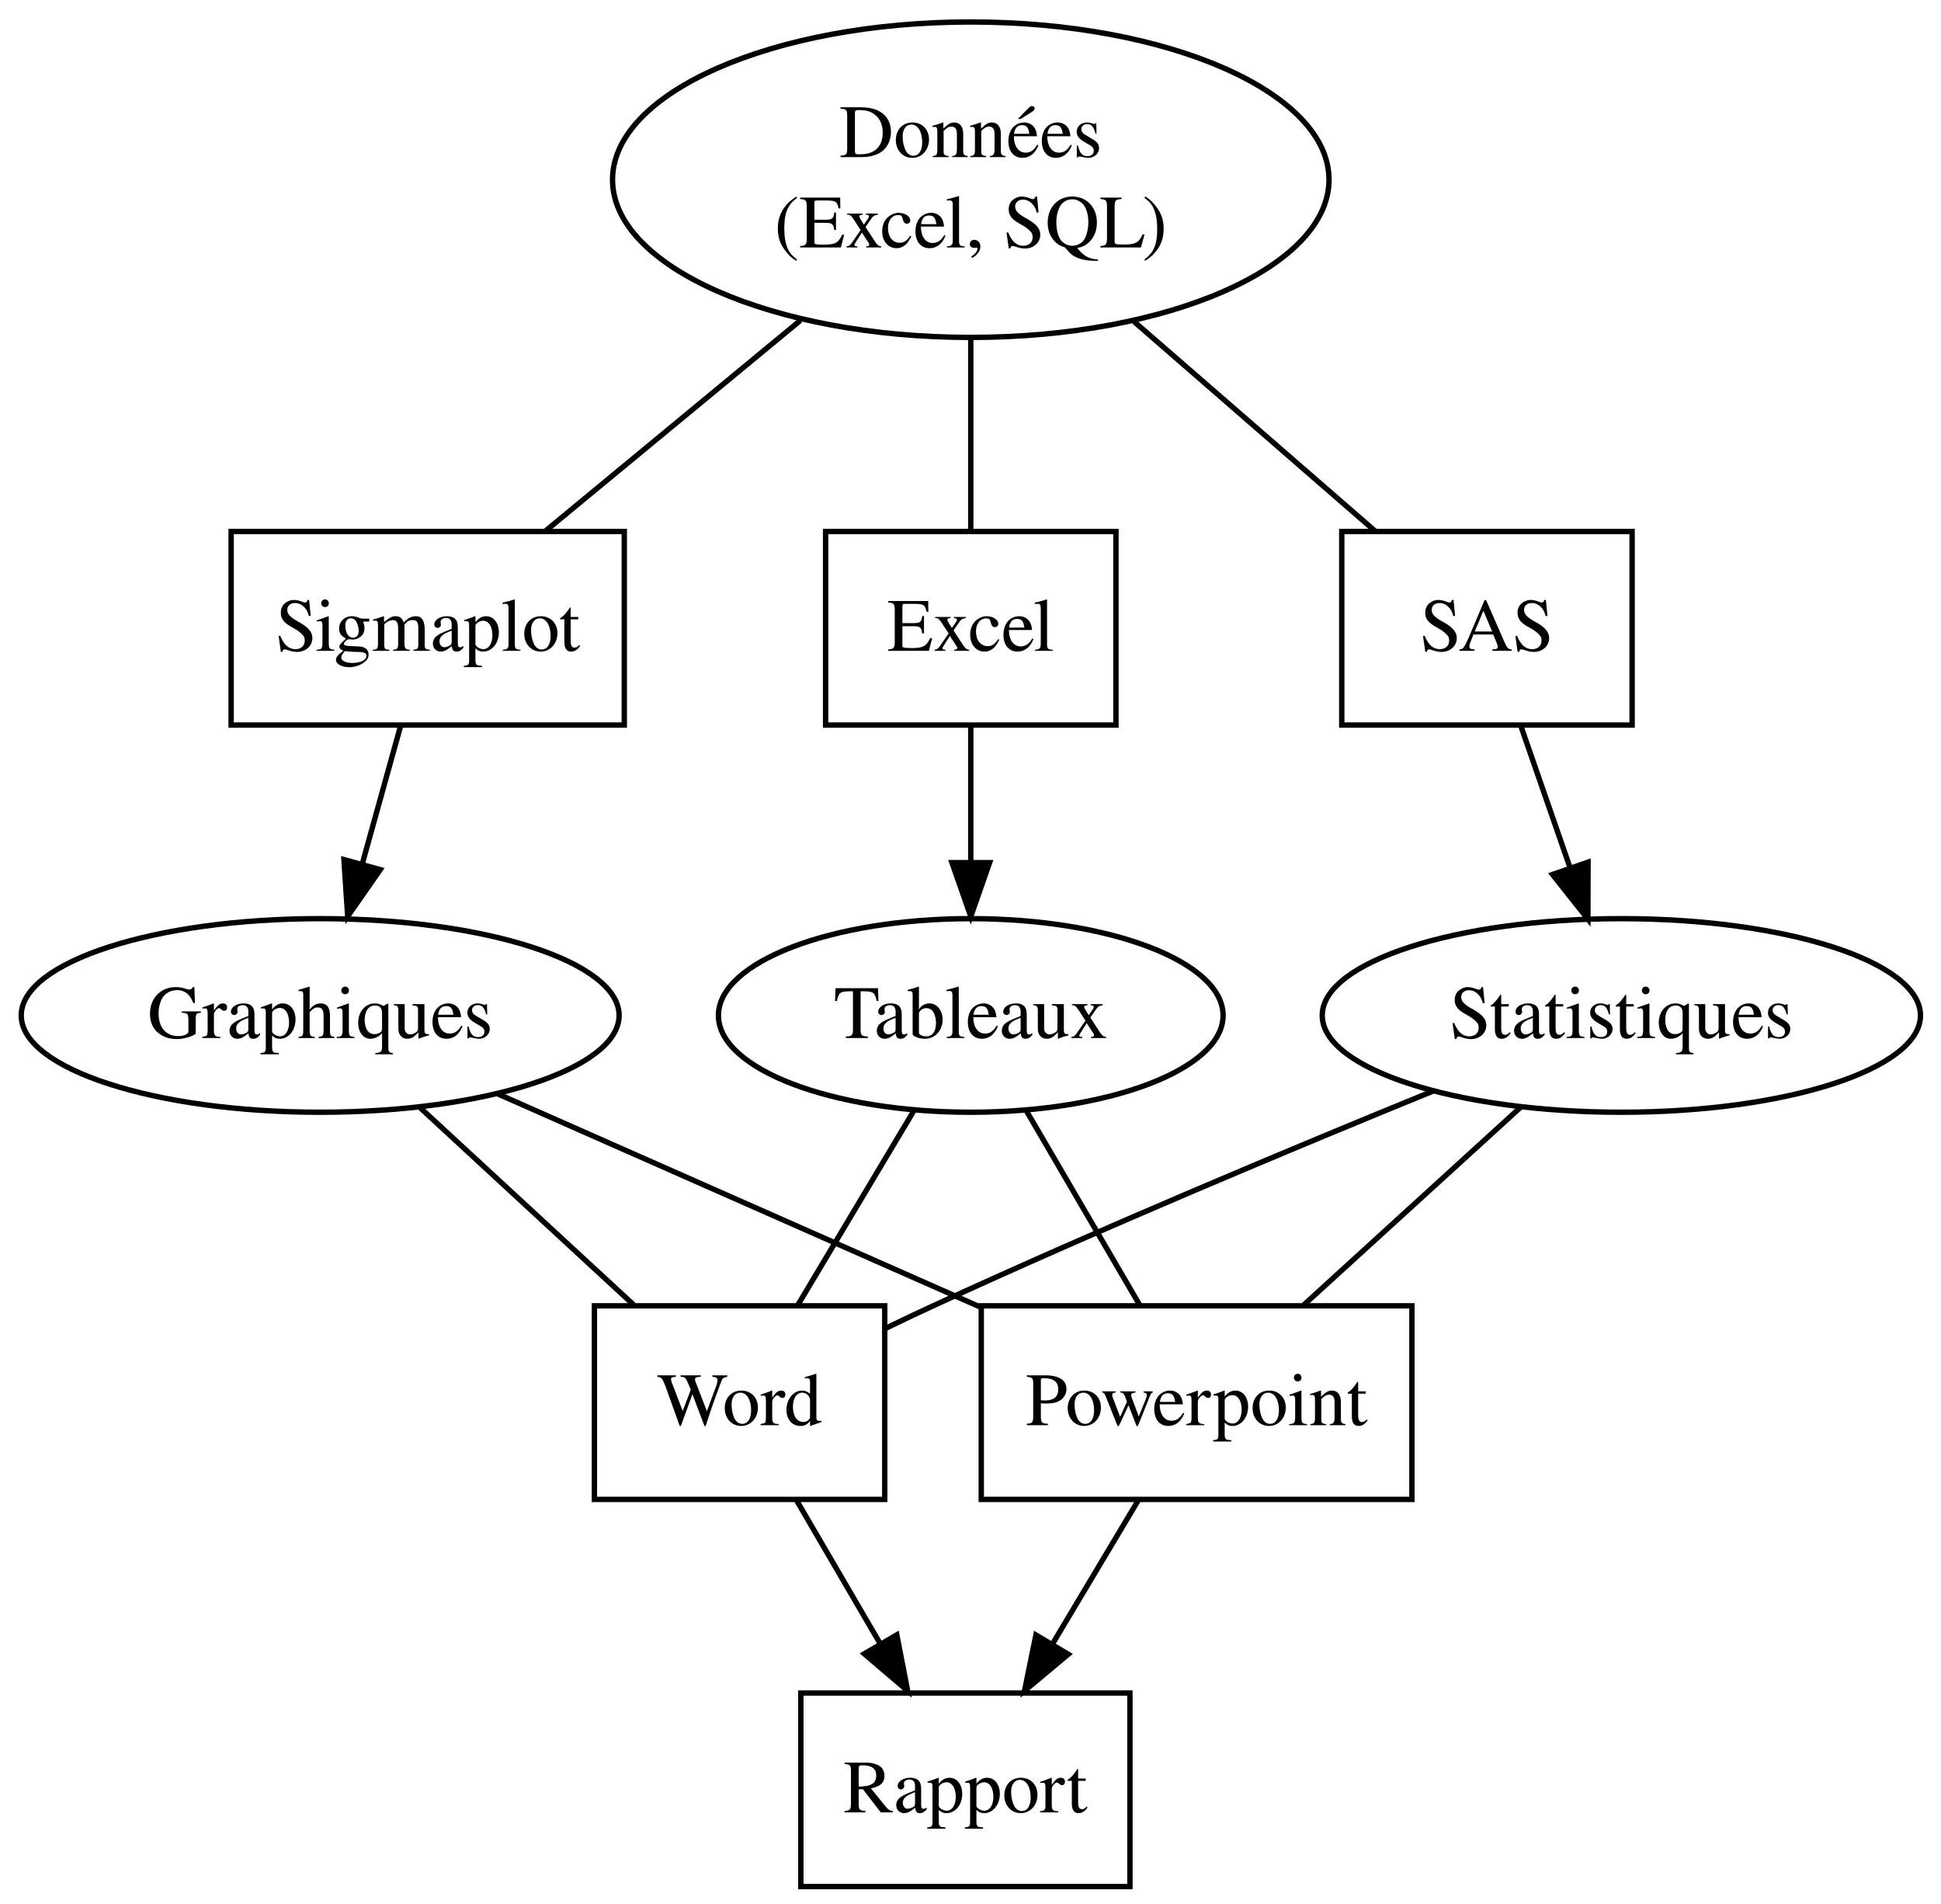 <?xml version="1.0" encoding="UTF-8"?>
<svg xmlns="http://www.w3.org/2000/svg" xmlns:xlink="http://www.w3.org/1999/xlink" width="361pt" height="354pt" viewBox="0 0 361 354" version="1.1">
<defs>
<g>
<symbol overflow="visible" id="glyph0-0">
<path style="stroke:none;" d=""/>
</symbol>
<symbol overflow="visible" id="glyph0-1">
<path style="stroke:none;" d="M 0.219 0 L 4.203 0 C 5.828 0 7.297 -0.469 8.156 -1.25 C 9.078 -2.078 9.594 -3.312 9.594 -4.672 C 9.594 -5.938 9.188 -7.031 8.406 -7.797 C 7.453 -8.766 5.922 -9.266 4 -9.266 L 0.219 -9.266 L 0.219 -9 C 1.328 -8.906 1.438 -8.797 1.453 -7.734 L 1.453 -1.531 C 1.438 -0.5 1.281 -0.344 0.219 -0.266 Z M 2.891 -8.203 C 2.891 -8.641 3.031 -8.75 3.609 -8.75 C 4.828 -8.75 5.719 -8.531 6.391 -8.047 C 7.484 -7.297 8.062 -6.094 8.062 -4.578 C 8.062 -2.922 7.484 -1.75 6.359 -1.094 C 5.641 -0.688 4.828 -0.516 3.609 -0.516 C 3.047 -0.516 2.891 -0.641 2.891 -1.094 Z M 2.891 -8.203 "/>
</symbol>
<symbol overflow="visible" id="glyph0-2">
<path style="stroke:none;" d="M 3.5 -6.438 C 1.672 -6.438 0.406 -5.094 0.406 -3.156 C 0.406 -1.266 1.703 0.141 3.469 0.141 C 5.234 0.141 6.578 -1.328 6.578 -3.281 C 6.578 -5.125 5.297 -6.438 3.5 -6.438 Z M 3.312 -6.047 C 4.5 -6.047 5.312 -4.703 5.312 -2.781 C 5.312 -1.188 4.688 -0.25 3.641 -0.25 C 3.094 -0.25 2.578 -0.594 2.281 -1.141 C 1.891 -1.875 1.672 -2.859 1.672 -3.844 C 1.672 -5.188 2.312 -6.047 3.312 -6.047 Z M 3.312 -6.047 "/>
</symbol>
<symbol overflow="visible" id="glyph0-3">
<path style="stroke:none;" d="M 0.25 0 L 3.219 0 L 3.219 -0.203 C 2.516 -0.25 2.297 -0.438 2.297 -0.938 L 2.297 -4.875 C 2.969 -5.5 3.281 -5.672 3.734 -5.672 C 4.422 -5.672 4.766 -5.234 4.766 -4.312 L 4.766 -1.391 C 4.734 -0.469 4.562 -0.25 3.875 -0.203 L 3.875 0 L 6.797 0 L 6.797 -0.203 C 6.109 -0.281 5.953 -0.453 5.938 -1.141 L 5.938 -4.344 C 5.938 -5.656 5.312 -6.438 4.281 -6.438 C 3.641 -6.438 3.203 -6.203 2.25 -5.312 L 2.25 -6.406 L 2.156 -6.438 C 1.422 -6.172 0.953 -6.016 0.219 -5.812 L 0.219 -5.578 C 0.328 -5.609 0.453 -5.625 0.609 -5.625 C 1 -5.625 1.125 -5.422 1.125 -4.734 L 1.125 -1.266 C 1.109 -0.438 0.953 -0.25 0.25 -0.203 Z M 0.25 0 "/>
</symbol>
<symbol overflow="visible" id="glyph0-4">
<path style="stroke:none;" d="M 5.719 -2.297 C 5.047 -1.234 4.438 -0.828 3.547 -0.828 C 2.75 -0.828 2.141 -1.234 1.734 -2.031 C 1.484 -2.562 1.391 -3.016 1.359 -3.875 L 5.672 -3.875 C 5.562 -4.781 5.422 -5.188 5.062 -5.641 C 4.641 -6.141 4 -6.438 3.281 -6.438 C 2.578 -6.438 1.922 -6.188 1.391 -5.719 C 0.734 -5.141 0.344 -4.141 0.344 -3 C 0.344 -1.062 1.359 0.141 2.969 0.141 C 4.297 0.141 5.344 -0.688 5.938 -2.203 Z M 1.391 -4.328 C 1.547 -5.422 2.016 -5.938 2.875 -5.938 C 3.719 -5.938 4.062 -5.547 4.234 -4.328 Z M 2.641 -7.094 L 4.781 -8.453 C 5.094 -8.656 5.219 -8.812 5.219 -9.047 C 5.219 -9.328 5.047 -9.484 4.734 -9.484 C 4.516 -9.484 4.391 -9.422 4.141 -9.172 L 2.094 -7.094 Z M 2.641 -7.094 "/>
</symbol>
<symbol overflow="visible" id="glyph0-5">
<path style="stroke:none;" d="M 5.719 -2.297 C 5.047 -1.234 4.438 -0.828 3.547 -0.828 C 2.75 -0.828 2.141 -1.234 1.734 -2.031 C 1.484 -2.562 1.391 -3.016 1.359 -3.875 L 5.672 -3.875 C 5.562 -4.781 5.422 -5.188 5.062 -5.641 C 4.641 -6.141 4 -6.438 3.281 -6.438 C 2.578 -6.438 1.922 -6.188 1.391 -5.719 C 0.734 -5.141 0.344 -4.141 0.344 -3 C 0.344 -1.062 1.359 0.141 2.969 0.141 C 4.297 0.141 5.344 -0.688 5.938 -2.203 Z M 1.391 -4.328 C 1.547 -5.422 2.016 -5.938 2.875 -5.938 C 3.719 -5.938 4.062 -5.547 4.234 -4.328 Z M 1.391 -4.328 "/>
</symbol>
<symbol overflow="visible" id="glyph0-6">
<path style="stroke:none;" d="M 4.406 -4.391 L 4.359 -6.312 L 4.203 -6.312 C 4.125 -6.203 4.062 -6.156 3.969 -6.156 C 3.891 -6.156 3.75 -6.188 3.594 -6.266 C 3.281 -6.375 2.953 -6.438 2.625 -6.438 C 1.516 -6.438 0.719 -5.719 0.719 -4.703 C 0.719 -3.922 1.156 -3.359 2.359 -2.688 L 3.156 -2.219 C 3.656 -1.953 3.891 -1.609 3.891 -1.172 C 3.891 -0.562 3.438 -0.172 2.734 -0.172 C 1.766 -0.172 1.281 -0.703 0.953 -2.125 L 0.734 -2.125 L 0.734 0.062 L 0.906 0.062 C 1.016 -0.078 1.062 -0.109 1.234 -0.109 C 1.391 -0.109 1.547 -0.078 1.875 0 C 2.25 0.078 2.625 0.141 2.891 0.141 C 3.984 0.141 4.875 -0.672 4.875 -1.656 C 4.875 -2.359 4.531 -2.812 3.703 -3.312 L 2.188 -4.219 C 1.797 -4.453 1.578 -4.781 1.578 -5.172 C 1.578 -5.734 2.016 -6.125 2.656 -6.125 C 3.453 -6.125 3.875 -5.656 4.203 -4.391 Z M 4.406 -4.391 "/>
</symbol>
<symbol overflow="visible" id="glyph0-7">
<path style="stroke:none;" d="M 4.125 -9.469 C 3.094 -8.781 2.672 -8.422 2.156 -7.781 C 1.156 -6.562 0.672 -5.172 0.672 -3.531 C 0.672 -1.734 1.188 -0.375 2.422 1.047 C 3 1.719 3.359 2.031 4.094 2.484 L 4.25 2.25 C 3.141 1.375 2.75 0.875 2.359 -0.172 C 2.031 -1.109 1.875 -2.156 1.875 -3.562 C 1.875 -5.047 2.062 -6.203 2.438 -7.062 C 2.828 -7.922 3.25 -8.422 4.25 -9.234 Z M 4.125 -9.469 "/>
</symbol>
<symbol overflow="visible" id="glyph0-8">
<path style="stroke:none;" d="M 8.359 -2.359 L 7.969 -2.359 C 7.297 -0.875 6.656 -0.531 4.656 -0.516 L 4.281 -0.516 C 2.828 -0.562 2.812 -0.578 2.812 -1.125 L 2.812 -4.578 L 4.969 -4.578 C 6.141 -4.547 6.328 -4.375 6.516 -3.234 L 6.828 -3.234 L 6.828 -6.484 L 6.516 -6.484 C 6.344 -5.344 6.141 -5.188 4.969 -5.156 L 2.812 -5.156 L 2.812 -8.266 C 2.828 -8.688 2.891 -8.734 3.281 -8.734 L 5.172 -8.734 C 6.797 -8.703 7.062 -8.516 7.297 -7.266 L 7.641 -7.266 L 7.609 -9.266 L 0.172 -9.266 L 0.172 -9 C 1.188 -8.938 1.359 -8.75 1.391 -7.734 L 1.391 -1.531 C 1.359 -0.516 1.172 -0.328 0.172 -0.266 L 0.172 0 L 7.734 0 Z M 8.359 -2.359 "/>
</symbol>
<symbol overflow="visible" id="glyph0-9">
<path style="stroke:none;" d="M 3.891 0 L 6.703 0 L 6.703 -0.203 C 6.266 -0.203 5.984 -0.438 5.562 -1.047 L 3.766 -3.797 L 4.922 -5.469 C 5.188 -5.859 5.594 -6.062 6.062 -6.094 L 6.062 -6.297 L 3.844 -6.297 L 3.844 -6.094 C 4.266 -6.062 4.406 -5.984 4.406 -5.781 C 4.406 -5.609 4.234 -5.312 3.891 -4.875 C 3.828 -4.781 3.656 -4.531 3.469 -4.25 L 3.359 -4.422 C 3.156 -4.75 3.031 -4.922 3 -4.984 C 2.734 -5.422 2.625 -5.641 2.625 -5.781 C 2.625 -5.984 2.812 -6.078 3.234 -6.094 L 3.234 -6.297 L 0.344 -6.297 L 0.344 -6.094 L 0.469 -6.094 C 0.875 -6.094 1.109 -5.906 1.547 -5.25 L 2.859 -3.234 L 1.266 -0.922 C 0.844 -0.344 0.703 -0.25 0.234 -0.203 L 0.234 0 L 2.266 0 L 2.266 -0.203 C 1.859 -0.203 1.703 -0.281 1.703 -0.469 C 1.703 -0.562 1.797 -0.734 1.984 -1.031 L 3.094 -2.766 L 4.375 -0.797 C 4.422 -0.719 4.453 -0.641 4.453 -0.547 C 4.453 -0.297 4.359 -0.234 3.891 -0.203 Z M 3.891 0 "/>
</symbol>
<symbol overflow="visible" id="glyph0-10">
<path style="stroke:none;" d="M 5.578 -2.188 C 4.906 -1.203 4.391 -0.875 3.594 -0.875 C 2.312 -0.875 1.422 -1.984 1.422 -3.594 C 1.422 -5.047 2.203 -6.031 3.328 -6.031 C 3.844 -6.031 4.016 -5.891 4.156 -5.359 L 4.234 -5.047 C 4.359 -4.641 4.609 -4.406 4.906 -4.406 C 5.281 -4.406 5.578 -4.672 5.578 -5 C 5.578 -5.781 4.594 -6.438 3.422 -6.438 C 2.734 -6.438 2.016 -6.156 1.438 -5.656 C 0.734 -5.047 0.344 -4.094 0.344 -2.969 C 0.344 -1.156 1.453 0.141 3.016 0.141 C 3.641 0.141 4.203 -0.078 4.703 -0.516 C 5.078 -0.844 5.344 -1.234 5.766 -2.062 Z M 5.578 -2.188 "/>
</symbol>
<symbol overflow="visible" id="glyph0-11">
<path style="stroke:none;" d="M 0.297 0 L 3.594 0 L 3.594 -0.203 C 2.719 -0.25 2.562 -0.391 2.547 -1.172 L 2.547 -9.531 L 2.484 -9.562 C 1.781 -9.344 1.266 -9.188 0.266 -8.953 L 0.266 -8.719 L 0.344 -8.719 C 0.5 -8.734 0.672 -8.75 0.781 -8.75 C 1.234 -8.75 1.375 -8.547 1.375 -7.891 L 1.375 -1.219 C 1.359 -0.469 1.156 -0.266 0.297 -0.203 Z M 0.297 0 "/>
</symbol>
<symbol overflow="visible" id="glyph0-12">
<path style="stroke:none;" d="M 1.156 1.969 C 2.094 1.516 2.734 0.656 2.734 -0.188 C 2.734 -0.875 2.234 -1.422 1.609 -1.422 C 1.125 -1.422 0.781 -1.109 0.781 -0.625 C 0.781 -0.188 1.094 0.078 1.609 0.078 C 1.703 0.078 1.812 0.062 1.891 0.062 C 1.953 0.031 1.969 0.031 1.984 0.031 C 2.094 0.031 2.188 0.109 2.188 0.219 C 2.188 0.672 1.797 1.188 1.031 1.703 Z M 1.156 1.969 "/>
</symbol>
<symbol overflow="visible" id="glyph0-13">
<path style="stroke:none;" d=""/>
</symbol>
<symbol overflow="visible" id="glyph0-14">
<path style="stroke:none;" d="M 6.266 -9.469 L 5.969 -9.469 C 5.906 -9.156 5.75 -8.984 5.516 -8.984 C 5.375 -8.984 5.141 -9.047 4.906 -9.156 C 4.375 -9.359 3.859 -9.469 3.406 -9.469 C 2.812 -9.469 2.203 -9.219 1.734 -8.812 C 1.25 -8.391 1 -7.797 1 -7.062 C 1 -5.953 1.609 -5.172 3.172 -4.344 C 4.188 -3.797 4.906 -3.234 5.266 -2.703 C 5.391 -2.516 5.453 -2.219 5.453 -1.875 C 5.453 -0.953 4.766 -0.312 3.734 -0.312 C 2.484 -0.312 1.609 -1.078 0.906 -2.781 L 0.594 -2.781 L 1.016 0.188 L 1.312 0.188 C 1.328 -0.078 1.5 -0.281 1.703 -0.281 C 1.859 -0.281 2.094 -0.219 2.359 -0.125 C 2.891 0.078 3.469 0.203 4.016 0.203 C 5.641 0.203 6.875 -0.906 6.875 -2.359 C 6.875 -3.516 6.109 -4.406 4.25 -5.422 C 2.781 -6.219 2.203 -6.828 2.203 -7.609 C 2.203 -8.375 2.781 -8.891 3.656 -8.891 C 4.281 -8.891 4.875 -8.625 5.359 -8.125 C 5.797 -7.672 5.984 -7.312 6.219 -6.484 L 6.562 -6.484 Z M 6.266 -9.469 "/>
</symbol>
<symbol overflow="visible" id="glyph0-15">
<path style="stroke:none;" d="M 9.812 2.219 C 8.219 2.188 7.094 1.562 5.969 0.094 C 6.922 -0.078 7.422 -0.328 8.062 -0.875 C 9.094 -1.812 9.625 -3.078 9.625 -4.641 C 9.625 -7.453 7.734 -9.469 5.047 -9.469 C 2.375 -9.469 0.469 -7.453 0.469 -4.609 C 0.469 -3.234 0.891 -2.094 1.719 -1.188 C 2.266 -0.609 2.719 -0.328 3.703 0.016 L 4.375 0.781 C 5.312 1.906 7.016 2.484 9.25 2.484 C 9.406 2.484 9.594 2.484 9.734 2.484 L 9.812 2.484 Z M 5.094 -8.953 C 5.703 -8.953 6.344 -8.688 6.828 -8.266 C 7.594 -7.594 8.031 -6.25 8.031 -4.656 C 8.031 -3.281 7.625 -1.844 7.062 -1.203 C 6.547 -0.625 5.828 -0.312 5.047 -0.312 C 4.375 -0.312 3.766 -0.547 3.25 -1 C 2.516 -1.656 2.078 -3.031 2.078 -4.688 C 2.078 -6.047 2.484 -7.406 3.047 -8.047 C 3.625 -8.672 4.281 -8.953 5.094 -8.953 Z M 5.094 -8.953 "/>
</symbol>
<symbol overflow="visible" id="glyph0-16">
<path style="stroke:none;" d="M 4.109 -9.266 L 0.172 -9.266 L 0.172 -9 C 1.188 -8.938 1.359 -8.75 1.391 -7.734 L 1.391 -1.531 C 1.359 -0.516 1.172 -0.328 0.172 -0.266 L 0.172 0 L 7.703 0 L 8.375 -2.438 L 8.016 -2.438 C 7.359 -0.969 6.766 -0.609 4.953 -0.547 L 4.016 -0.547 C 2.938 -0.578 2.828 -0.609 2.812 -1.125 L 2.812 -7.734 C 2.844 -8.766 3.031 -8.953 4.109 -9 Z M 4.109 -9.266 "/>
</symbol>
<symbol overflow="visible" id="glyph0-17">
<path style="stroke:none;" d="M 0.531 2.484 C 1.562 1.797 1.984 1.438 2.5 0.797 C 3.5 -0.422 3.984 -1.812 3.984 -3.453 C 3.984 -5.25 3.469 -6.609 2.234 -8.031 C 1.672 -8.703 1.297 -9.016 0.578 -9.469 L 0.406 -9.234 C 1.531 -8.359 1.906 -7.875 2.297 -6.812 C 2.625 -5.875 2.781 -4.828 2.781 -3.422 C 2.781 -1.953 2.609 -0.797 2.219 0.062 C 1.844 0.922 1.406 1.438 0.406 2.25 Z M 0.531 2.484 "/>
</symbol>
<symbol overflow="visible" id="glyph0-18">
<path style="stroke:none;" d="M 0.219 0 L 3.547 0 L 3.547 -0.203 C 2.625 -0.281 2.516 -0.406 2.5 -1.422 L 2.5 -6.391 L 2.453 -6.438 L 0.281 -5.672 L 0.281 -5.453 L 0.391 -5.469 C 0.562 -5.5 0.734 -5.516 0.875 -5.516 C 1.203 -5.516 1.328 -5.297 1.328 -4.672 L 1.328 -1.422 C 1.297 -0.391 1.172 -0.25 0.219 -0.203 Z M 1.797 -9.562 C 1.406 -9.562 1.094 -9.234 1.094 -8.844 C 1.094 -8.438 1.406 -8.141 1.797 -8.141 C 2.219 -8.141 2.516 -8.438 2.516 -8.844 C 2.516 -9.25 2.203 -9.562 1.797 -9.562 Z M 1.797 -9.562 "/>
</symbol>
<symbol overflow="visible" id="glyph0-19">
<path style="stroke:none;" d="M 6.578 -5.438 L 6.578 -5.984 L 5.5 -5.984 C 5.203 -5.984 5.016 -6.016 4.734 -6.125 L 4.422 -6.234 C 4.062 -6.375 3.672 -6.438 3.297 -6.438 C 2 -6.438 0.969 -5.453 0.969 -4.156 C 0.969 -3.281 1.328 -2.75 2.266 -2.281 L 1.906 -1.953 C 1.609 -1.672 1.438 -1.516 1.406 -1.453 C 1.109 -1.141 1.016 -1 1.016 -0.75 C 1.016 -0.453 1.172 -0.297 1.766 -0.016 C 0.75 0.719 0.391 1.172 0.391 1.688 C 0.391 2.438 1.469 3.047 2.812 3.047 C 3.859 3.047 4.953 2.688 5.688 2.094 C 6.219 1.672 6.453 1.219 6.453 0.688 C 6.453 -0.188 5.797 -0.75 4.766 -0.812 L 2.953 -0.891 C 2.203 -0.922 1.859 -1.047 1.859 -1.281 C 1.859 -1.547 2.328 -2.047 2.703 -2.156 C 3.203 -2.109 3.469 -2.094 3.5 -2.094 C 4.016 -2.094 4.578 -2.297 5.016 -2.672 C 5.469 -3.062 5.688 -3.562 5.688 -4.25 C 5.688 -4.656 5.609 -4.984 5.422 -5.438 Z M 2.062 0.031 C 2.531 0.125 3.625 0.203 4.344 0.203 C 5.594 0.203 6.062 0.391 6.062 0.891 C 6.062 1.703 5 2.25 3.422 2.25 C 2.172 2.25 1.375 1.844 1.375 1.234 C 1.375 0.906 1.5 0.703 2.062 0.031 Z M 2.125 -4.734 C 2.125 -5.562 2.516 -6.047 3.156 -6.047 C 3.594 -6.047 3.969 -5.812 4.188 -5.391 C 4.453 -4.906 4.609 -4.266 4.609 -3.703 C 4.609 -2.922 4.219 -2.438 3.562 -2.438 C 2.703 -2.438 2.125 -3.344 2.125 -4.688 Z M 2.125 -4.734 "/>
</symbol>
<symbol overflow="visible" id="glyph0-20">
<path style="stroke:none;" d="M 0.219 0 L 3.328 0 L 3.328 -0.203 C 2.625 -0.219 2.391 -0.375 2.375 -0.938 L 2.375 -4.891 C 2.375 -4.906 2.484 -5.047 2.594 -5.156 C 2.938 -5.469 3.547 -5.719 4.031 -5.719 C 4.641 -5.719 4.953 -5.219 4.953 -4.234 L 4.953 -1.203 C 4.922 -0.406 4.781 -0.25 4 -0.203 L 4 0 L 7.141 0 L 7.141 -0.203 C 6.359 -0.203 6.156 -0.438 6.125 -1.328 L 6.125 -4.859 C 6.547 -5.453 7 -5.719 7.656 -5.719 C 8.453 -5.719 8.703 -5.328 8.703 -4.172 L 8.703 -1.219 C 8.688 -0.391 8.594 -0.297 7.781 -0.203 L 7.781 0 L 10.844 0 L 10.844 -0.203 L 10.484 -0.234 C 10.031 -0.312 9.891 -0.516 9.891 -1.062 L 9.891 -3.953 C 9.891 -5.594 9.344 -6.438 8.266 -6.438 C 7.453 -6.438 6.734 -6.078 5.984 -5.266 C 5.719 -6.062 5.25 -6.438 4.5 -6.438 C 3.859 -6.438 3.484 -6.266 2.328 -5.359 L 2.328 -6.406 L 2.219 -6.438 C 1.484 -6.172 1.016 -6.016 0.266 -5.812 L 0.266 -5.578 C 0.438 -5.609 0.562 -5.625 0.719 -5.625 C 1.078 -5.625 1.203 -5.406 1.203 -4.734 L 1.203 -1.188 C 1.172 -0.406 1 -0.203 0.219 -0.203 Z M 0.219 0 "/>
</symbol>
<symbol overflow="visible" id="glyph0-21">
<path style="stroke:none;" d="M 6.188 -0.922 C 5.953 -0.734 5.781 -0.656 5.578 -0.656 C 5.25 -0.656 5.156 -0.859 5.156 -1.469 L 5.156 -4.203 C 5.156 -4.922 5.078 -5.328 4.875 -5.672 C 4.562 -6.172 3.969 -6.438 3.141 -6.438 C 1.812 -6.438 0.781 -5.75 0.781 -4.875 C 0.781 -4.547 1.047 -4.266 1.391 -4.266 C 1.719 -4.266 2.016 -4.547 2.016 -4.859 C 2.016 -4.906 2 -4.984 1.984 -5.078 C 1.953 -5.203 1.953 -5.312 1.953 -5.422 C 1.953 -5.797 2.391 -6.109 2.953 -6.109 C 3.641 -6.109 4.016 -5.703 4.016 -4.938 L 4.016 -4.094 C 1.875 -3.234 1.625 -3.109 1.016 -2.578 C 0.719 -2.297 0.516 -1.812 0.516 -1.359 C 0.516 -0.469 1.141 0.141 1.984 0.141 C 2.609 0.141 3.172 -0.156 4.031 -0.875 C 4.109 -0.141 4.359 0.141 4.922 0.141 C 5.406 0.141 5.703 -0.031 6.188 -0.562 Z M 4.016 -1.719 C 4.016 -1.297 3.953 -1.141 3.656 -0.984 C 3.297 -0.781 2.922 -0.672 2.625 -0.672 C 2.141 -0.672 1.75 -1.141 1.75 -1.75 L 1.75 -1.812 C 1.766 -2.641 2.375 -3.172 4.016 -3.75 Z M 4.016 -1.719 "/>
</symbol>
<symbol overflow="visible" id="glyph0-22">
<path style="stroke:none;" d="M 0.062 3.031 L 3.453 3.031 L 3.453 2.781 C 2.406 2.766 2.234 2.625 2.219 1.734 L 2.219 -0.469 C 2.734 0 3.047 0.141 3.641 0.141 C 5.312 0.141 6.578 -1.422 6.578 -3.453 C 6.578 -5.188 5.594 -6.438 4.234 -6.438 C 3.453 -6.438 2.844 -6.109 2.219 -5.328 L 2.219 -6.406 L 2.141 -6.438 C 1.391 -6.141 0.891 -5.969 0.125 -5.719 L 0.125 -5.5 C 0.25 -5.516 0.344 -5.516 0.469 -5.516 C 0.953 -5.516 1.047 -5.375 1.047 -4.719 L 1.047 1.828 C 1.047 2.578 0.891 2.719 0.062 2.797 Z M 2.219 -4.672 C 2.219 -5.094 3.016 -5.594 3.656 -5.594 C 4.688 -5.594 5.375 -4.531 5.375 -2.891 C 5.375 -1.359 4.688 -0.312 3.688 -0.312 C 3.031 -0.312 2.219 -0.812 2.219 -1.234 Z M 2.219 -4.672 "/>
</symbol>
<symbol overflow="visible" id="glyph0-23">
<path style="stroke:none;" d="M 3.562 -6.297 L 2.156 -6.297 L 2.156 -7.922 C 2.156 -8.062 2.125 -8.109 2.062 -8.109 C 1.25 -6.938 0.828 -6.453 0.422 -6.219 C 0.266 -6.125 0.188 -6.031 0.188 -5.953 C 0.188 -5.906 0.203 -5.875 0.234 -5.859 L 0.984 -5.859 L 0.984 -1.641 C 0.984 -0.469 1.406 0.141 2.219 0.141 C 2.906 0.141 3.438 -0.203 3.906 -0.922 L 3.719 -1.078 C 3.422 -0.719 3.188 -0.594 2.891 -0.594 C 2.359 -0.594 2.156 -0.969 2.156 -1.844 L 2.156 -5.859 L 3.562 -5.859 Z M 3.562 -6.297 "/>
</symbol>
<symbol overflow="visible" id="glyph0-24">
<path style="stroke:none;" d="M 9.891 -0.266 C 9.25 -0.312 9.109 -0.453 8.625 -1.484 L 5.141 -9.438 L 4.859 -9.438 L 1.953 -2.562 C 1.047 -0.516 0.875 -0.297 0.203 -0.266 L 0.203 0 L 2.984 0 L 2.984 -0.266 C 2.312 -0.266 2.031 -0.438 2.031 -0.844 C 2.031 -1.016 2.078 -1.203 2.141 -1.391 L 2.781 -3.031 L 6.453 -3.031 L 7.031 -1.688 C 7.203 -1.297 7.297 -0.938 7.297 -0.734 C 7.297 -0.391 7.062 -0.281 6.312 -0.266 L 6.312 0 L 9.891 0 Z M 3.031 -3.594 L 4.641 -7.453 L 6.266 -3.594 Z M 3.031 -3.594 "/>
</symbol>
<symbol overflow="visible" id="glyph0-25">
<path style="stroke:none;" d="M 9.922 -4.953 L 6.359 -4.953 L 6.359 -4.703 C 7.453 -4.641 7.562 -4.516 7.594 -3.453 L 7.594 -1.188 C 7.594 -0.734 6.75 -0.359 5.719 -0.359 C 3.438 -0.359 2.047 -1.953 2.047 -4.562 C 2.047 -5.875 2.438 -7.156 3.047 -7.844 C 3.656 -8.531 4.531 -8.906 5.484 -8.906 C 6.266 -8.906 6.969 -8.641 7.5 -8.141 C 7.922 -7.734 8.141 -7.359 8.5 -6.516 L 8.812 -6.516 L 8.703 -9.469 L 8.406 -9.469 C 8.312 -9.188 8.062 -9 7.766 -9 C 7.625 -9 7.406 -9.047 7.156 -9.141 C 6.531 -9.359 5.859 -9.469 5.234 -9.469 C 2.453 -9.469 0.453 -7.406 0.453 -4.547 C 0.453 -3.172 0.828 -2.125 1.609 -1.297 C 2.531 -0.344 3.891 0.203 5.438 0.203 C 6.656 0.203 8.391 -0.297 8.953 -0.781 L 8.953 -3.625 C 8.969 -4.484 9.125 -4.641 9.922 -4.703 Z M 9.922 -4.953 "/>
</symbol>
<symbol overflow="visible" id="glyph0-26">
<path style="stroke:none;" d="M 0.062 0 L 3.438 0 L 3.438 -0.203 C 2.484 -0.234 2.266 -0.438 2.234 -1.266 L 2.234 -4.406 C 2.234 -4.859 2.828 -5.562 3.219 -5.562 C 3.297 -5.562 3.438 -5.484 3.578 -5.344 C 3.797 -5.141 3.969 -5.062 4.141 -5.062 C 4.484 -5.062 4.688 -5.312 4.688 -5.703 C 4.688 -6.156 4.391 -6.438 3.922 -6.438 C 3.328 -6.438 2.938 -6.125 2.234 -5.125 L 2.234 -6.406 L 2.172 -6.438 C 1.391 -6.125 0.875 -5.938 0.094 -5.688 L 0.094 -5.453 C 0.297 -5.5 0.422 -5.516 0.594 -5.516 C 0.938 -5.516 1.062 -5.297 1.062 -4.672 L 1.062 -1.172 C 1.031 -0.453 0.953 -0.359 0.062 -0.203 Z M 0.062 0 "/>
</symbol>
<symbol overflow="visible" id="glyph0-27">
<path style="stroke:none;" d="M 6.812 -0.203 C 6.062 -0.344 5.984 -0.438 5.984 -1.422 L 5.984 -4.219 C 5.984 -5.688 5.406 -6.438 4.25 -6.438 C 3.438 -6.438 2.844 -6.109 2.203 -5.266 L 2.203 -9.516 L 2.125 -9.562 C 1.641 -9.391 1.281 -9.281 0.516 -9.062 L 0.141 -8.953 L 0.141 -8.719 C 0.203 -8.734 0.219 -8.734 0.312 -8.734 C 0.906 -8.734 1.016 -8.625 1.016 -8.016 L 1.016 -1.422 C 1 -0.422 0.922 -0.312 0.125 -0.203 L 0.125 0 L 3.156 0 L 3.156 -0.203 C 2.344 -0.281 2.219 -0.438 2.203 -1.422 L 2.203 -4.797 C 2.781 -5.453 3.203 -5.688 3.766 -5.688 C 4.453 -5.688 4.797 -5.188 4.797 -4.203 L 4.797 -1.422 C 4.781 -0.438 4.641 -0.281 3.844 -0.203 L 3.844 0 L 6.812 0 Z M 6.812 -0.203 "/>
</symbol>
<symbol overflow="visible" id="glyph0-28">
<path style="stroke:none;" d="M 5.047 -5.953 C 4.406 -6.312 3.984 -6.438 3.438 -6.438 C 1.672 -6.438 0.344 -4.891 0.344 -2.859 C 0.344 -1.109 1.266 0.141 2.578 0.141 C 3.391 0.141 4.156 -0.219 4.781 -0.891 L 4.781 1.734 C 4.766 2.516 4.516 2.75 3.531 2.797 L 3.531 3.031 L 6.828 3.031 L 6.828 2.844 C 6.078 2.672 5.984 2.578 5.953 1.969 L 5.953 -6.391 L 5.797 -6.391 Z M 4.781 -1.781 C 4.781 -1.438 4.719 -1.266 4.578 -1.141 C 4.266 -0.875 3.812 -0.719 3.375 -0.719 C 2.938 -0.719 2.562 -0.859 2.281 -1.125 C 1.828 -1.547 1.547 -2.438 1.547 -3.375 C 1.547 -5.031 2.281 -6.047 3.469 -6.047 C 4.344 -6.047 4.781 -5.594 4.781 -4.656 Z M 4.781 -1.781 "/>
</symbol>
<symbol overflow="visible" id="glyph0-29">
<path style="stroke:none;" d="M 6.703 -0.703 L 6.641 -0.703 C 5.953 -0.734 5.859 -0.844 5.844 -1.5 L 5.844 -6.297 L 3.625 -6.297 L 3.625 -6.062 C 4.5 -6.016 4.656 -5.875 4.656 -5.188 L 4.656 -1.891 C 4.656 -1.5 4.594 -1.297 4.391 -1.141 C 4.016 -0.844 3.578 -0.672 3.156 -0.672 C 2.625 -0.672 2.172 -1.141 2.172 -1.734 L 2.172 -6.297 L 0.125 -6.297 L 0.125 -6.109 C 0.781 -6.078 0.984 -5.875 1 -5.203 L 1 -1.688 C 1 -0.578 1.672 0.141 2.688 0.141 C 3.203 0.141 3.75 -0.078 4.125 -0.469 L 4.734 -1.062 L 4.734 0.094 L 4.781 0.125 C 5.484 -0.156 5.984 -0.312 6.703 -0.5 Z M 6.703 -0.703 "/>
</symbol>
<symbol overflow="visible" id="glyph0-30">
<path style="stroke:none;" d="M 13.047 -9.266 L 10.281 -9.266 L 10.281 -9 C 10.984 -8.938 11.234 -8.781 11.234 -8.406 C 11.234 -8.125 11.156 -7.734 11.016 -7.344 L 9.266 -2.609 L 7.422 -7.375 C 7.328 -7.625 7.281 -7.734 7.25 -7.797 C 7.125 -8.094 7.047 -8.359 7.047 -8.516 C 7.047 -8.844 7.359 -8.984 8.125 -9 L 8.125 -9.266 L 4.375 -9.266 L 4.375 -9 C 5.188 -8.984 5.312 -8.859 5.797 -7.734 L 6.266 -6.594 L 4.766 -2.641 L 2.75 -7.906 C 2.641 -8.156 2.594 -8.406 2.594 -8.547 C 2.594 -8.859 2.781 -8.953 3.5 -9 L 3.5 -9.266 L 0.062 -9.266 L 0.062 -9 C 0.781 -8.938 1 -8.688 1.516 -7.359 L 4.219 0.156 L 4.422 0.156 L 6.578 -5.766 L 8.812 0.156 L 9.031 0.156 C 10.234 -3.516 10.328 -3.812 11.891 -8.016 C 12.156 -8.734 12.312 -8.859 13.047 -9 Z M 13.047 -9.266 "/>
</symbol>
<symbol overflow="visible" id="glyph0-31">
<path style="stroke:none;" d="M 6.875 -0.812 C 6.688 -0.797 6.609 -0.797 6.547 -0.797 C 6.062 -0.797 5.938 -0.953 5.938 -1.594 L 5.938 -9.531 L 5.859 -9.562 C 5.203 -9.344 4.734 -9.188 3.812 -8.953 L 3.812 -8.719 C 3.922 -8.734 3.984 -8.734 4.109 -8.734 C 4.641 -8.734 4.766 -8.594 4.766 -8.016 L 4.766 -5.844 C 4.234 -6.281 3.844 -6.438 3.297 -6.438 C 1.688 -6.438 0.375 -4.859 0.375 -2.875 C 0.375 -1.078 1.406 0.141 2.969 0.141 C 3.75 0.141 4.281 -0.141 4.766 -0.797 L 4.766 0.094 L 4.812 0.141 L 6.875 -0.594 Z M 4.766 -1.422 C 4.766 -1.328 4.656 -1.156 4.516 -1.016 C 4.281 -0.734 3.922 -0.594 3.516 -0.594 C 2.344 -0.594 1.578 -1.703 1.578 -3.438 C 1.578 -5.016 2.266 -6.047 3.328 -6.047 C 4.094 -6.047 4.766 -5.391 4.766 -4.641 Z M 4.766 -1.422 "/>
</symbol>
<symbol overflow="visible" id="glyph0-32">
<path style="stroke:none;" d="M 0.219 -9 C 1.266 -8.891 1.391 -8.766 1.406 -7.734 L 1.406 -1.688 C 1.391 -0.484 1.281 -0.359 0.219 -0.266 L 0.219 0 L 4.141 0 L 4.141 -0.266 C 3.031 -0.297 2.844 -0.484 2.828 -1.531 L 2.828 -4.078 C 3.188 -4.047 3.438 -4.031 3.797 -4.031 C 4.906 -4.031 5.641 -4.172 6.25 -4.516 C 7.078 -4.953 7.594 -5.812 7.594 -6.734 C 7.594 -7.328 7.391 -7.859 7.016 -8.266 C 6.453 -8.875 5.234 -9.266 3.922 -9.266 L 0.219 -9.266 Z M 2.828 -8.281 C 2.828 -8.656 2.922 -8.75 3.297 -8.75 C 5.188 -8.75 6.062 -8.094 6.062 -6.656 C 6.062 -5.297 5.234 -4.594 3.625 -4.594 C 3.344 -4.594 3.156 -4.609 2.828 -4.641 Z M 2.828 -8.281 "/>
</symbol>
<symbol overflow="visible" id="glyph0-33">
<path style="stroke:none;" d="M 8 -6.297 L 8 -6.094 C 8.469 -5.984 8.609 -5.891 8.609 -5.656 C 8.609 -5.453 8.531 -5.109 8.375 -4.734 L 7.109 -1.625 L 5.938 -4.766 C 5.703 -5.406 5.703 -5.406 5.703 -5.594 C 5.703 -5.891 5.859 -5.984 6.516 -6.094 L 6.516 -6.297 L 3.672 -6.297 L 3.672 -6.094 C 4.188 -6.031 4.359 -5.859 4.641 -5.125 C 4.703 -4.922 4.828 -4.578 4.906 -4.344 L 3.641 -1.547 L 2.25 -5.203 C 2.203 -5.344 2.172 -5.484 2.172 -5.625 C 2.172 -5.922 2.328 -6.031 2.812 -6.094 L 2.812 -6.297 L 0.297 -6.297 L 0.297 -6.094 C 0.609 -6.062 0.734 -5.922 1.031 -5.203 L 2.922 -0.422 C 3.094 0.016 3.203 0.203 3.297 0.203 C 3.359 0.203 3.469 0.031 3.641 -0.344 L 5.203 -3.703 L 6.484 -0.406 C 6.688 0.125 6.719 0.203 6.812 0.203 C 6.922 0.203 6.984 0.062 7.203 -0.484 L 9.141 -5.328 C 9.391 -5.922 9.438 -5.984 9.719 -6.094 L 9.719 -6.297 Z M 8 -6.297 "/>
</symbol>
<symbol overflow="visible" id="glyph0-34">
<path style="stroke:none;" d="M 6.328 -0.266 C 5.188 -0.328 5 -0.484 4.984 -1.531 L 4.984 -8.688 L 5.734 -8.688 C 7.359 -8.656 7.656 -8.406 7.969 -6.891 L 8.297 -6.891 L 8.219 -9.266 L 0.328 -9.266 L 0.234 -6.891 L 0.578 -6.891 C 0.891 -8.406 1.188 -8.656 2.797 -8.688 L 3.562 -8.688 L 3.562 -1.688 C 3.547 -0.469 3.422 -0.344 2.234 -0.266 L 2.234 0 L 6.328 0 Z M 6.328 -0.266 "/>
</symbol>
<symbol overflow="visible" id="glyph0-35">
<path style="stroke:none;" d="M 2.141 -9.531 L 2.078 -9.562 C 1.5 -9.359 1.125 -9.234 0.453 -9.062 L 0.047 -8.953 L 0.047 -8.719 C 0.125 -8.734 0.172 -8.734 0.281 -8.734 C 0.844 -8.734 0.969 -8.609 0.969 -8.016 L 0.969 -0.75 C 0.969 -0.328 2.141 0.141 3.281 0.141 C 5.125 0.141 6.547 -1.406 6.547 -3.406 C 6.547 -5.141 5.484 -6.438 4.094 -6.438 C 3.234 -6.438 2.422 -5.953 2.141 -5.25 Z M 2.141 -4.516 C 2.141 -5.047 2.797 -5.562 3.531 -5.562 C 3.922 -5.562 4.266 -5.422 4.562 -5.156 C 5.016 -4.719 5.312 -3.766 5.312 -2.766 C 5.312 -1.203 4.641 -0.312 3.5 -0.312 C 2.766 -0.312 2.141 -0.609 2.141 -0.984 Z M 2.141 -4.516 "/>
</symbol>
<symbol overflow="visible" id="glyph0-36">
<path style="stroke:none;" d="M 9.219 -0.266 C 8.688 -0.312 8.406 -0.453 8.016 -0.922 L 5.125 -4.469 C 6.906 -4.812 7.656 -5.516 7.656 -6.797 C 7.656 -7.406 7.469 -7.922 7.109 -8.328 C 6.578 -8.906 5.406 -9.266 4.109 -9.266 L 0.234 -9.266 L 0.234 -9 C 1.281 -8.891 1.406 -8.766 1.422 -7.734 L 1.422 -1.688 C 1.406 -0.484 1.281 -0.344 0.234 -0.266 L 0.234 0 L 4.109 0 L 4.109 -0.266 C 3.031 -0.344 2.875 -0.5 2.859 -1.531 L 2.859 -4.281 L 3.641 -4.312 L 6.969 0 L 9.219 0 Z M 2.859 -8.25 C 2.859 -8.641 3.016 -8.75 3.562 -8.75 C 5.312 -8.75 6.125 -8.141 6.125 -6.828 C 6.125 -6.125 5.844 -5.547 5.328 -5.281 C 4.688 -4.906 4.203 -4.828 2.859 -4.797 Z M 2.859 -8.25 "/>
</symbol>
</g>
</defs>
<g id="surface119">
<rect x="0" y="0" width="361" height="354" style="fill:rgb(100%,100%,100%);fill-opacity:1;stroke:none;"/>
<path style="fill:none;stroke-width:1;stroke-linecap:butt;stroke-linejoin:miter;stroke:rgb(0%,0%,0%);stroke-opacity:1;stroke-miterlimit:4;" d="M 243.176 -317.417 C 243.176 -301.218 213.348 -288.085 176.551 -288.085 C 139.75 -288.085 109.922 -301.218 109.922 -317.417 C 109.922 -333.616 139.75 -346.745 176.551 -346.745 C 213.348 -346.745 243.176 -333.616 243.176 -317.417 Z M 243.176 -317.417 " transform="matrix(1,0,0,1,4,350.831)"/>
<g style="fill:rgb(0%,0%,0%);fill-opacity:1;">
  <use xlink:href="#glyph0-1" x="156.113" y="29.214"/>
  <use xlink:href="#glyph0-2" x="166.206" y="29.214"/>
  <use xlink:href="#glyph0-3" x="173.205" y="29.214"/>
  <use xlink:href="#glyph0-3" x="180.204" y="29.214"/>
  <use xlink:href="#glyph0-4" x="187.203" y="29.214"/>
  <use xlink:href="#glyph0-5" x="193.419" y="29.214"/>
  <use xlink:href="#glyph0-6" x="199.536" y="29.214"/>
</g>
<g style="fill:rgb(0%,0%,0%);fill-opacity:1;">
  <use xlink:href="#glyph0-7" x="143.992" y="46.015"/>
  <use xlink:href="#glyph0-8" x="148.653" y="46.015"/>
  <use xlink:href="#glyph0-9" x="157.207" y="46.015"/>
  <use xlink:href="#glyph0-10" x="163.729" y="46.015"/>
  <use xlink:href="#glyph0-5" x="169.917" y="46.015"/>
  <use xlink:href="#glyph0-11" x="175.824" y="46.015"/>
  <use xlink:href="#glyph0-12" x="179.604" y="46.015"/>
  <use xlink:href="#glyph0-13" x="183.103" y="46.015"/>
  <use xlink:href="#glyph0-14" x="186.602" y="46.015"/>
  <use xlink:href="#glyph0-15" x="194.385" y="46.015"/>
  <use xlink:href="#glyph0-16" x="204.492" y="46.015"/>
  <use xlink:href="#glyph0-17" x="212.443" y="46.015"/>
</g>
<path style="fill:none;stroke-width:1;stroke-linecap:butt;stroke-linejoin:miter;stroke:rgb(0%,0%,0%);stroke-opacity:1;stroke-miterlimit:4;" d="M 112.109 -251.999 L 38.988 -251.999 L 38.988 -215.999 L 112.109 -215.999 Z M 112.109 -251.999 " transform="matrix(1,0,0,1,4,350.831)"/>
<g style="fill:rgb(0%,0%,0%);fill-opacity:1;">
  <use xlink:href="#glyph0-14" x="51.223" y="121.03"/>
  <use xlink:href="#glyph0-18" x="58.642" y="121.03"/>
  <use xlink:href="#glyph0-19" x="62.099" y="121.03"/>
  <use xlink:href="#glyph0-20" x="69.098" y="121.03"/>
  <use xlink:href="#glyph0-21" x="79.989" y="121.03"/>
  <use xlink:href="#glyph0-22" x="86.205" y="121.03"/>
  <use xlink:href="#glyph0-11" x="93.204" y="121.03"/>
  <use xlink:href="#glyph0-2" x="97.096" y="121.03"/>
  <use xlink:href="#glyph0-23" x="103.982" y="121.03"/>
</g>
<path style="fill:none;stroke-width:1;stroke-linecap:butt;stroke-linejoin:miter;stroke:rgb(0%,0%,0%);stroke-opacity:1;stroke-miterlimit:4;" d="M 144.871 -291.253 C 129.48 -278.542 111.371 -263.585 97.523 -252.148 " transform="matrix(1,0,0,1,4,350.831)"/>
<path style="fill:none;stroke-width:1;stroke-linecap:butt;stroke-linejoin:miter;stroke:rgb(0%,0%,0%);stroke-opacity:1;stroke-miterlimit:4;" d="M 203.551 -251.999 L 149.551 -251.999 L 149.551 -215.999 L 203.551 -215.999 Z M 203.551 -251.999 " transform="matrix(1,0,0,1,4,350.831)"/>
<g style="fill:rgb(0%,0%,0%);fill-opacity:1;">
  <use xlink:href="#glyph0-8" x="165.02" y="121.03"/>
  <use xlink:href="#glyph0-9" x="173.573" y="121.03"/>
  <use xlink:href="#glyph0-10" x="180.096" y="121.03"/>
  <use xlink:href="#glyph0-5" x="186.283" y="121.03"/>
  <use xlink:href="#glyph0-11" x="192.19" y="121.03"/>
</g>
<path style="fill:none;stroke-width:1;stroke-linecap:butt;stroke-linejoin:miter;stroke:rgb(0%,0%,0%);stroke-opacity:1;stroke-miterlimit:4;" d="M 176.551 -287.773 C 176.551 -275.972 176.551 -262.761 176.551 -252.386 " transform="matrix(1,0,0,1,4,350.831)"/>
<path style="fill:none;stroke-width:1;stroke-linecap:butt;stroke-linejoin:miter;stroke:rgb(0%,0%,0%);stroke-opacity:1;stroke-miterlimit:4;" d="M 299.551 -251.999 L 245.551 -251.999 L 245.551 -215.999 L 299.551 -215.999 Z M 299.551 -251.999 " transform="matrix(1,0,0,1,4,350.831)"/>
<g style="fill:rgb(0%,0%,0%);fill-opacity:1;">
  <use xlink:href="#glyph0-14" x="264.07" y="121.03"/>
  <use xlink:href="#glyph0-24" x="271.251" y="121.03"/>
  <use xlink:href="#glyph0-14" x="281.246" y="121.03"/>
</g>
<path style="fill:none;stroke-width:1;stroke-linecap:butt;stroke-linejoin:miter;stroke:rgb(0%,0%,0%);stroke-opacity:1;stroke-miterlimit:4;" d="M 206.926 -291.023 C 221.535 -278.327 238.68 -263.429 251.777 -252.05 " transform="matrix(1,0,0,1,4,350.831)"/>
<path style="fill:none;stroke-width:1;stroke-linecap:butt;stroke-linejoin:miter;stroke:rgb(0%,0%,0%);stroke-opacity:1;stroke-miterlimit:4;" d="M 111.148 -161.999 C 111.148 -152.058 86.254 -143.999 55.551 -143.999 C 24.844 -143.999 -0.051 -152.058 -0.051 -161.999 C -0.051 -171.941 24.844 -179.999 55.551 -179.999 C 86.254 -179.999 111.148 -171.941 111.148 -161.999 Z M 111.148 -161.999 " transform="matrix(1,0,0,1,4,350.831)"/>
<g style="fill:rgb(0%,0%,0%);fill-opacity:1;">
  <use xlink:href="#glyph0-25" x="27.445" y="193.03"/>
  <use xlink:href="#glyph0-26" x="37.553" y="193.03"/>
  <use xlink:href="#glyph0-21" x="42.171" y="193.03"/>
  <use xlink:href="#glyph0-22" x="48.387" y="193.03"/>
  <use xlink:href="#glyph0-27" x="55.386" y="193.03"/>
  <use xlink:href="#glyph0-18" x="62.385" y="193.03"/>
  <use xlink:href="#glyph0-28" x="66.276" y="193.03"/>
  <use xlink:href="#glyph0-29" x="73.093" y="193.03"/>
  <use xlink:href="#glyph0-5" x="80.092" y="193.03"/>
  <use xlink:href="#glyph0-6" x="86.209" y="193.03"/>
</g>
<path style="fill:none;stroke-width:1;stroke-linecap:butt;stroke-linejoin:miter;stroke:rgb(0%,0%,0%);stroke-opacity:1;stroke-miterlimit:4;" d="M 160.551 -107.999 L 106.551 -107.999 L 106.551 -71.999 L 160.551 -71.999 Z M 160.551 -107.999 " transform="matrix(1,0,0,1,4,350.831)"/>
<g style="fill:rgb(0%,0%,0%);fill-opacity:1;">
  <use xlink:href="#glyph0-30" x="122.207" y="265.03"/>
  <use xlink:href="#glyph0-2" x="134.387" y="265.03"/>
  <use xlink:href="#glyph0-26" x="141.386" y="265.03"/>
  <use xlink:href="#glyph0-31" x="145.893" y="265.03"/>
</g>
<path style="fill:none;stroke-width:1;stroke-linecap:butt;stroke-linejoin:miter;stroke:rgb(0%,0%,0%);stroke-opacity:1;stroke-miterlimit:4;" d="M 74.035 -144.937 C 86.016 -133.874 101.613 -119.48 113.832 -108.198 " transform="matrix(1,0,0,1,4,350.831)"/>
<path style="fill:none;stroke-width:1;stroke-linecap:butt;stroke-linejoin:miter;stroke:rgb(0%,0%,0%);stroke-opacity:1;stroke-miterlimit:4;" d="M 258.598 -107.999 L 178.504 -107.999 L 178.504 -71.999 L 258.598 -71.999 Z M 258.598 -107.999 " transform="matrix(1,0,0,1,4,350.831)"/>
<g style="fill:rgb(0%,0%,0%);fill-opacity:1;">
  <use xlink:href="#glyph0-32" x="190.758" y="265.03"/>
  <use xlink:href="#glyph0-2" x="198.177" y="265.03"/>
  <use xlink:href="#glyph0-33" x="204.686" y="265.03"/>
  <use xlink:href="#glyph0-5" x="214.33" y="265.03"/>
  <use xlink:href="#glyph0-26" x="220.546" y="265.03"/>
  <use xlink:href="#glyph0-22" x="225.557" y="265.03"/>
  <use xlink:href="#glyph0-2" x="232.556" y="265.03"/>
  <use xlink:href="#glyph0-18" x="239.555" y="265.03"/>
  <use xlink:href="#glyph0-3" x="243.446" y="265.03"/>
  <use xlink:href="#glyph0-23" x="250.445" y="265.03"/>
</g>
<path style="fill:none;stroke-width:1;stroke-linecap:butt;stroke-linejoin:miter;stroke:rgb(0%,0%,0%);stroke-opacity:1;stroke-miterlimit:4;" d="M 88.535 -147.429 C 114.488 -135.964 150.762 -119.941 178.402 -107.734 " transform="matrix(1,0,0,1,4,350.831)"/>
<path style="fill:none;stroke-width:1;stroke-linecap:butt;stroke-linejoin:miter;stroke:rgb(0%,0%,0%);stroke-opacity:1;stroke-miterlimit:4;" d="M 223.48 -161.999 C 223.48 -152.058 202.469 -143.999 176.551 -143.999 C 150.629 -143.999 129.617 -152.058 129.617 -161.999 C 129.617 -171.941 150.629 -179.999 176.551 -179.999 C 202.469 -179.999 223.48 -171.941 223.48 -161.999 Z M 223.48 -161.999 " transform="matrix(1,0,0,1,4,350.831)"/>
<g style="fill:rgb(0%,0%,0%);fill-opacity:1;">
  <use xlink:href="#glyph0-34" x="155.078" y="193.03"/>
  <use xlink:href="#glyph0-21" x="162.554" y="193.03"/>
  <use xlink:href="#glyph0-35" x="168.77" y="193.03"/>
  <use xlink:href="#glyph0-11" x="175.769" y="193.03"/>
  <use xlink:href="#glyph0-5" x="179.66" y="193.03"/>
  <use xlink:href="#glyph0-21" x="185.806" y="193.03"/>
  <use xlink:href="#glyph0-29" x="192.021" y="193.03"/>
  <use xlink:href="#glyph0-9" x="199.021" y="193.03"/>
</g>
<path style="fill:none;stroke-width:1;stroke-linecap:butt;stroke-linejoin:miter;stroke:rgb(0%,0%,0%);stroke-opacity:1;stroke-miterlimit:4;" d="M 165.922 -144.202 C 159.355 -133.21 150.953 -119.14 144.355 -108.093 " transform="matrix(1,0,0,1,4,350.831)"/>
<path style="fill:none;stroke-width:1;stroke-linecap:butt;stroke-linejoin:miter;stroke:rgb(0%,0%,0%);stroke-opacity:1;stroke-miterlimit:4;" d="M 186.93 -144.202 C 193.344 -133.21 201.551 -119.14 207.996 -108.093 " transform="matrix(1,0,0,1,4,350.831)"/>
<path style="fill:none;stroke-width:1;stroke-linecap:butt;stroke-linejoin:miter;stroke:rgb(0%,0%,0%);stroke-opacity:1;stroke-miterlimit:4;" d="M 353.18 -161.999 C 353.18 -152.058 328.273 -143.999 297.551 -143.999 C 266.824 -143.999 241.918 -152.058 241.918 -161.999 C 241.918 -171.941 266.824 -179.999 297.551 -179.999 C 328.273 -179.999 353.18 -171.941 353.18 -161.999 Z M 353.18 -161.999 " transform="matrix(1,0,0,1,4,350.831)"/>
<g style="fill:rgb(0%,0%,0%);fill-opacity:1;">
  <use xlink:href="#glyph0-14" x="269.559" y="193.03"/>
  <use xlink:href="#glyph0-23" x="277.047" y="193.03"/>
  <use xlink:href="#glyph0-21" x="281.078" y="193.03"/>
  <use xlink:href="#glyph0-23" x="287.167" y="193.03"/>
  <use xlink:href="#glyph0-18" x="291.143" y="193.03"/>
  <use xlink:href="#glyph0-6" x="295.034" y="193.03"/>
  <use xlink:href="#glyph0-23" x="300.297" y="193.03"/>
  <use xlink:href="#glyph0-18" x="304.272" y="193.03"/>
  <use xlink:href="#glyph0-28" x="308.164" y="193.03"/>
  <use xlink:href="#glyph0-29" x="314.98" y="193.03"/>
  <use xlink:href="#glyph0-5" x="321.979" y="193.03"/>
  <use xlink:href="#glyph0-6" x="328.097" y="193.03"/>
</g>
<path style="fill:none;stroke-width:1;stroke-linecap:butt;stroke-linejoin:miter;stroke:rgb(0%,0%,0%);stroke-opacity:1;stroke-miterlimit:4;" d="M 262.516 -147.933 C 236.641 -137.37 200.66 -122.323 169.551 -107.999 C 166.629 -106.656 163.598 -105.214 160.586 -103.753 " transform="matrix(1,0,0,1,4,350.831)"/>
<path style="fill:none;stroke-width:1;stroke-linecap:butt;stroke-linejoin:miter;stroke:rgb(0%,0%,0%);stroke-opacity:1;stroke-miterlimit:4;" d="M 278.828 -144.937 C 266.691 -133.874 250.895 -119.48 238.52 -108.198 " transform="matrix(1,0,0,1,4,350.831)"/>
<path style="fill:none;stroke-width:1;stroke-linecap:butt;stroke-linejoin:miter;stroke:rgb(0%,0%,0%);stroke-opacity:1;stroke-miterlimit:4;" d="M 70.504 -215.831 C 68.34 -208.046 65.766 -198.773 63.363 -190.136 " transform="matrix(1,0,0,1,4,350.831)"/>
<path style="fill-rule:nonzero;fill:rgb(0%,0%,0%);fill-opacity:1;stroke-width:1;stroke-linecap:butt;stroke-linejoin:miter;stroke:rgb(0%,0%,0%);stroke-opacity:1;stroke-miterlimit:4;" d="M 66.715 -189.113 L 60.664 -180.413 L 59.969 -190.984 Z M 66.715 -189.113 " transform="matrix(1,0,0,1,4,350.831)"/>
<path style="fill:none;stroke-width:1;stroke-linecap:butt;stroke-linejoin:miter;stroke:rgb(0%,0%,0%);stroke-opacity:1;stroke-miterlimit:4;" d="M 176.551 -215.831 C 176.551 -208.132 176.551 -198.976 176.551 -190.417 " transform="matrix(1,0,0,1,4,350.831)"/>
<path style="fill-rule:nonzero;fill:rgb(0%,0%,0%);fill-opacity:1;stroke-width:1;stroke-linecap:butt;stroke-linejoin:miter;stroke:rgb(0%,0%,0%);stroke-opacity:1;stroke-miterlimit:4;" d="M 180.051 -190.413 L 176.551 -180.413 L 173.051 -190.413 Z M 180.051 -190.413 " transform="matrix(1,0,0,1,4,350.831)"/>
<path style="fill:none;stroke-width:1;stroke-linecap:butt;stroke-linejoin:miter;stroke:rgb(0%,0%,0%);stroke-opacity:1;stroke-miterlimit:4;" d="M 278.859 -215.831 C 281.633 -207.839 284.953 -198.281 288.016 -189.452 " transform="matrix(1,0,0,1,4,350.831)"/>
<path style="fill-rule:nonzero;fill:rgb(0%,0%,0%);fill-opacity:1;stroke-width:1;stroke-linecap:butt;stroke-linejoin:miter;stroke:rgb(0%,0%,0%);stroke-opacity:1;stroke-miterlimit:4;" d="M 291.355 -190.507 L 291.328 -179.913 L 284.742 -188.21 Z M 291.355 -190.507 " transform="matrix(1,0,0,1,4,350.831)"/>
<path style="fill:none;stroke-width:1;stroke-linecap:butt;stroke-linejoin:miter;stroke:rgb(0%,0%,0%);stroke-opacity:1;stroke-miterlimit:4;" d="M 206.152 -35.999 L 144.945 -35.999 L 144.945 0.001 L 206.152 0.001 Z M 206.152 -35.999 " transform="matrix(1,0,0,1,4,350.831)"/>
<g style="fill:rgb(0%,0%,0%);fill-opacity:1;">
  <use xlink:href="#glyph0-36" x="156.844" y="337.03"/>
  <use xlink:href="#glyph0-21" x="166.167" y="337.03"/>
  <use xlink:href="#glyph0-22" x="172.383" y="337.03"/>
  <use xlink:href="#glyph0-22" x="179.382" y="337.03"/>
  <use xlink:href="#glyph0-2" x="186.381" y="337.03"/>
  <use xlink:href="#glyph0-26" x="193.38" y="337.03"/>
  <use xlink:href="#glyph0-23" x="198.362" y="337.03"/>
</g>
<path style="fill:none;stroke-width:1;stroke-linecap:butt;stroke-linejoin:miter;stroke:rgb(0%,0%,0%);stroke-opacity:1;stroke-miterlimit:4;" d="M 144.148 -71.831 C 148.836 -63.792 154.453 -54.167 159.629 -45.292 " transform="matrix(1,0,0,1,4,350.831)"/>
<path style="fill-rule:nonzero;fill:rgb(0%,0%,0%);fill-opacity:1;stroke-width:1;stroke-linecap:butt;stroke-linejoin:miter;stroke:rgb(0%,0%,0%);stroke-opacity:1;stroke-miterlimit:4;" d="M 162.793 -46.816 L 164.809 -36.413 L 156.746 -43.288 Z M 162.793 -46.816 " transform="matrix(1,0,0,1,4,350.831)"/>
<path style="fill:none;stroke-width:1;stroke-linecap:butt;stroke-linejoin:miter;stroke:rgb(0%,0%,0%);stroke-opacity:1;stroke-miterlimit:4;" d="M 207.699 -71.831 C 202.848 -63.706 197.027 -53.964 191.68 -45.011 " transform="matrix(1,0,0,1,4,350.831)"/>
<path style="fill-rule:nonzero;fill:rgb(0%,0%,0%);fill-opacity:1;stroke-width:1;stroke-linecap:butt;stroke-linejoin:miter;stroke:rgb(0%,0%,0%);stroke-opacity:1;stroke-miterlimit:4;" d="M 194.68 -43.202 L 186.547 -36.413 L 188.668 -46.792 Z M 194.68 -43.202 " transform="matrix(1,0,0,1,4,350.831)"/>
</g>
</svg>
